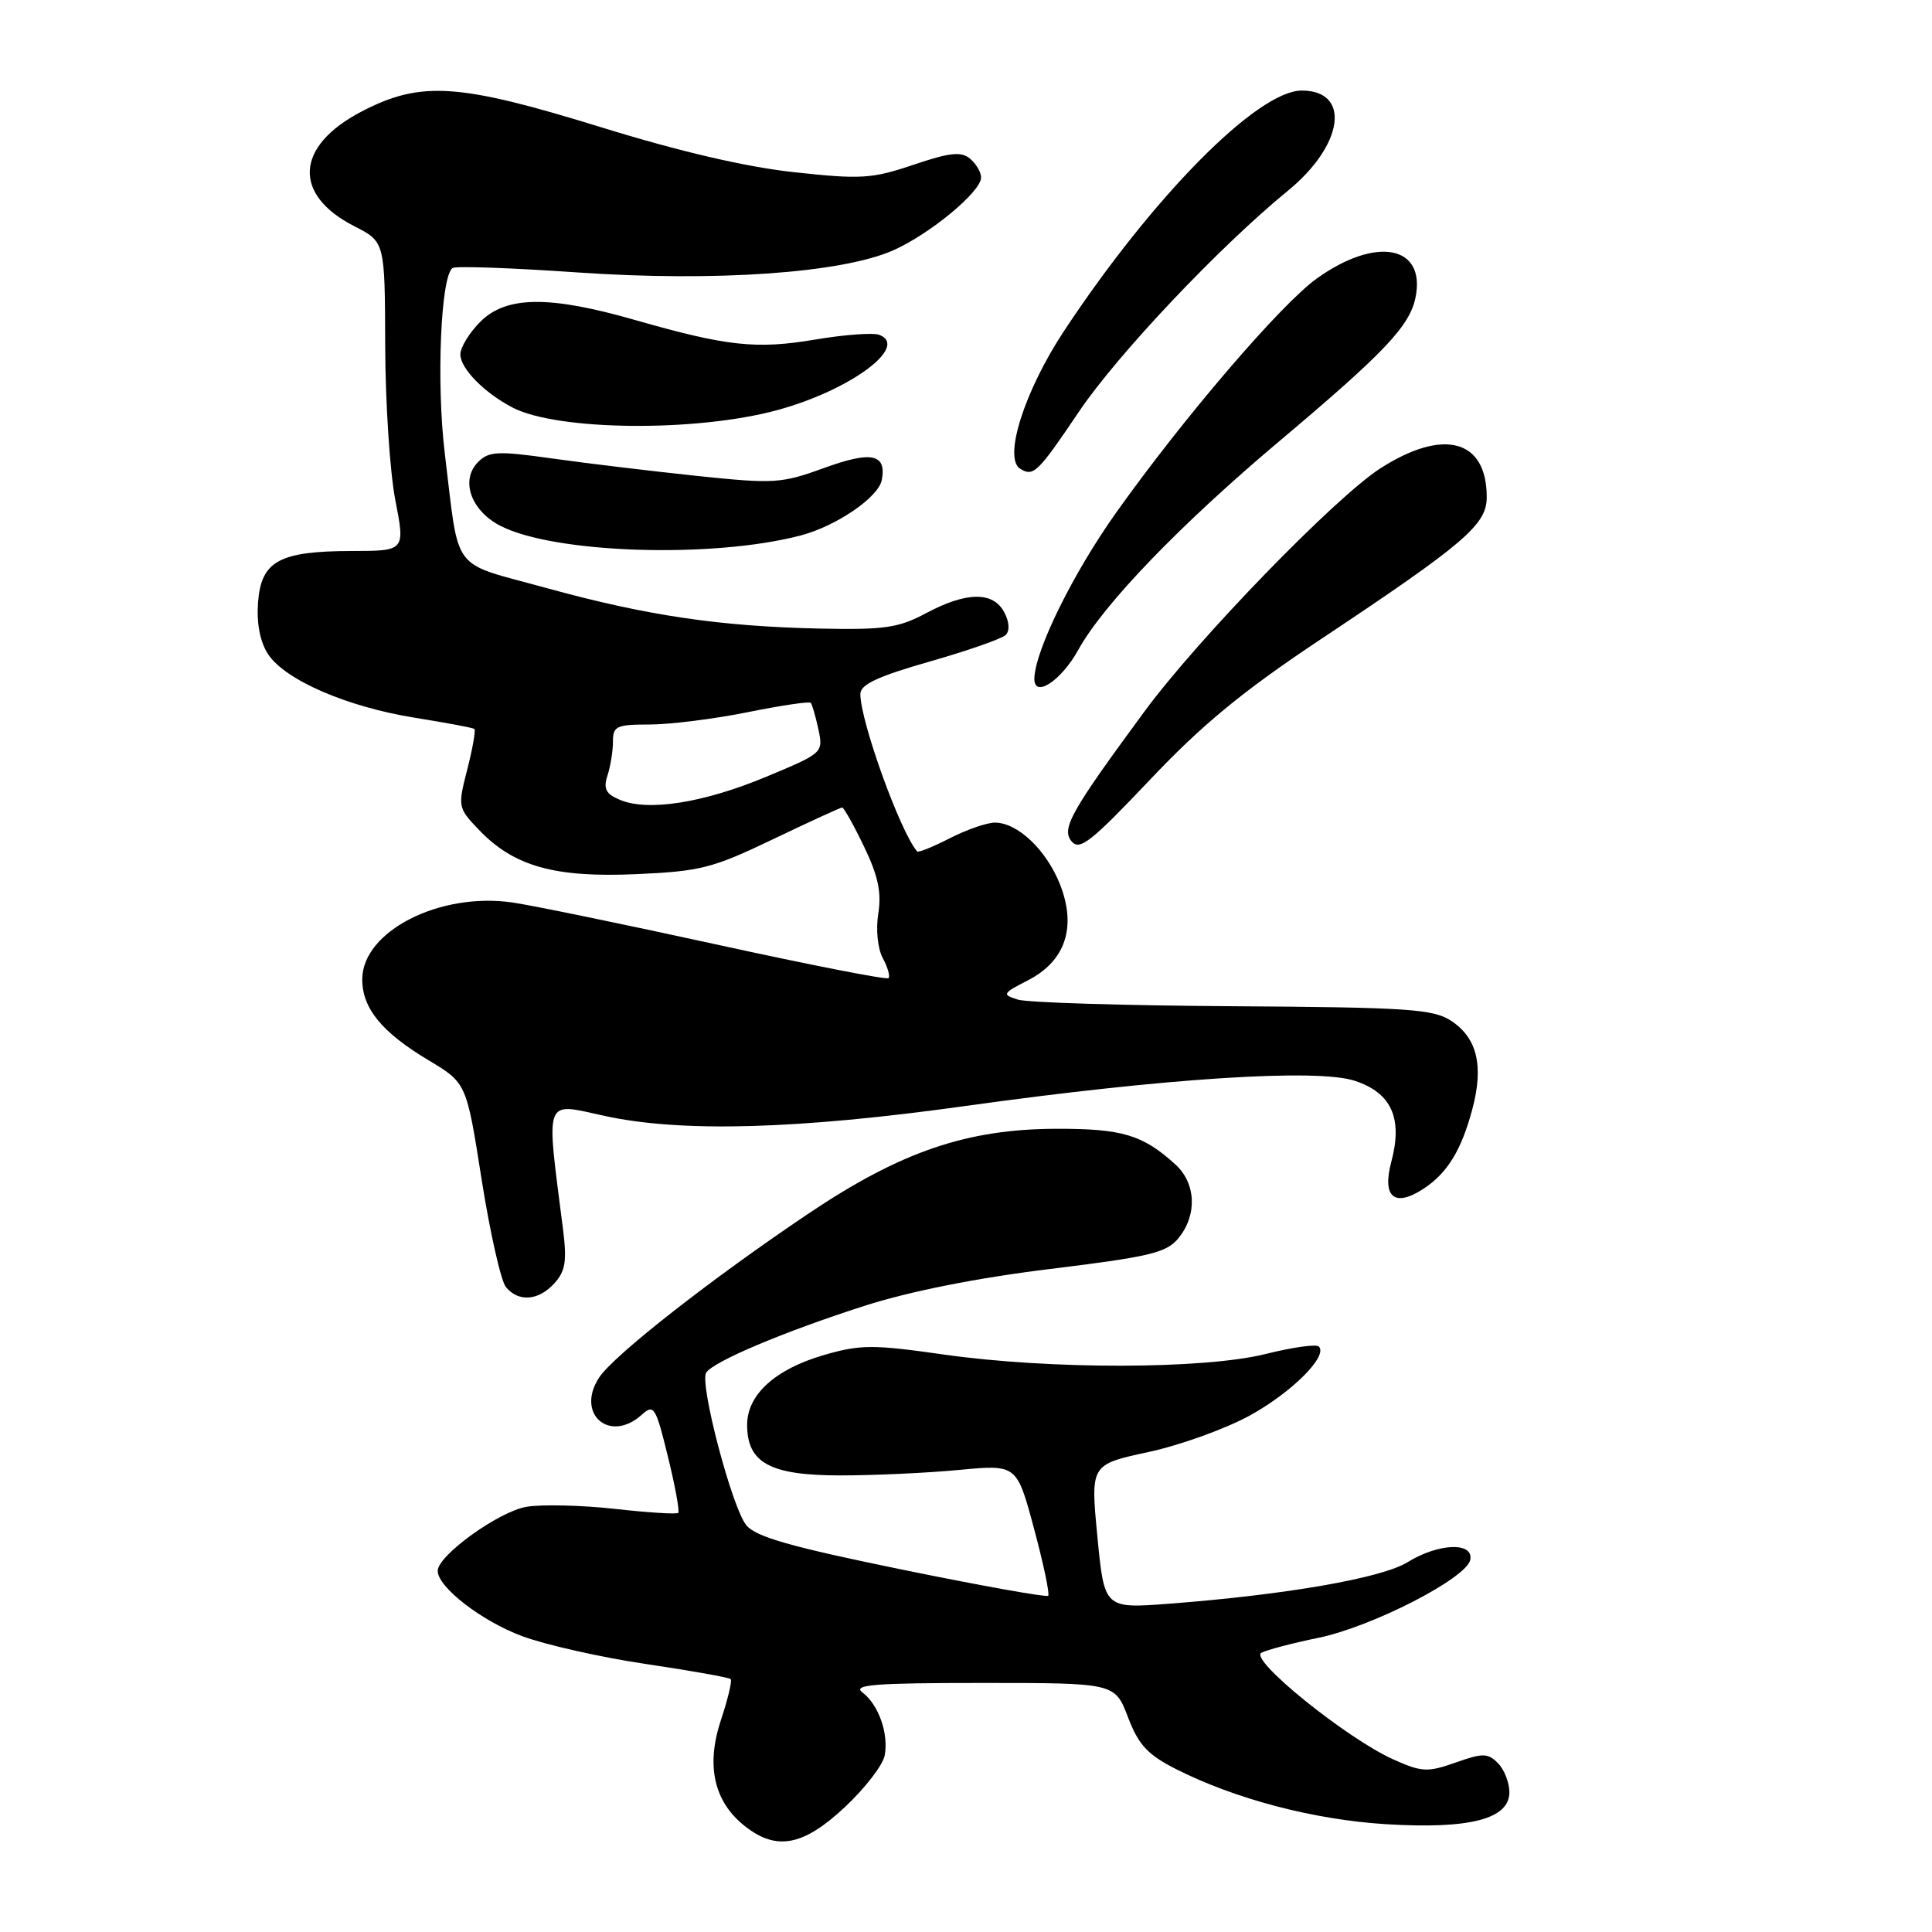 <?xml version="1.0" encoding="UTF-8" standalone="no"?>
<!DOCTYPE svg PUBLIC "-//W3C//DTD SVG 1.1//EN" "http://www.w3.org/Graphics/SVG/1.1/DTD/svg11.dtd" >
<svg xmlns="http://www.w3.org/2000/svg" xmlns:xlink="http://www.w3.org/1999/xlink" version="1.1" viewBox="0 0 256 256">
 <g >
 <path fill="currentColor"
d=" M 111.93 239.47 C 114.60 236.97 116.98 233.89 117.22 232.63 C 117.78 229.72 116.42 225.88 114.27 224.25 C 112.93 223.23 115.91 223.00 130.17 223.00 C 147.73 223.00 147.73 223.00 149.46 227.53 C 150.87 231.22 152.06 232.50 155.84 234.42 C 163.70 238.39 174.06 241.11 183.57 241.71 C 194.71 242.40 200.00 241.04 200.00 237.49 C 200.00 236.20 199.32 234.46 198.48 233.62 C 197.14 232.28 196.48 232.27 192.87 233.55 C 189.15 234.86 188.39 234.82 184.64 233.14 C 178.45 230.37 165.46 219.87 167.14 219.00 C 167.89 218.61 171.27 217.72 174.65 217.03 C 181.79 215.57 194.35 209.12 194.82 206.68 C 195.28 204.29 190.59 204.47 186.49 207.01 C 183.08 209.11 170.38 211.32 154.92 212.50 C 146.33 213.15 146.33 213.15 145.41 203.61 C 144.49 194.06 144.49 194.06 152.18 192.40 C 156.41 191.49 162.46 189.30 165.63 187.55 C 171.22 184.46 176.00 179.67 174.75 178.42 C 174.41 178.08 171.26 178.52 167.75 179.40 C 159.57 181.45 139.19 181.49 125.03 179.48 C 115.63 178.14 114.01 178.15 109.17 179.55 C 102.71 181.43 99.00 184.80 99.00 188.80 C 99.00 193.85 102.04 195.50 111.35 195.50 C 115.83 195.50 122.93 195.17 127.11 194.77 C 134.73 194.05 134.73 194.05 137.01 202.54 C 138.27 207.22 139.11 211.22 138.89 211.45 C 138.66 211.67 129.93 210.11 119.49 207.97 C 104.82 204.97 100.13 203.64 98.89 202.10 C 96.99 199.77 92.67 183.34 93.57 181.89 C 94.48 180.42 103.86 176.46 114.58 173.02 C 120.62 171.09 129.51 169.32 139.20 168.14 C 152.47 166.51 154.58 166.00 156.18 164.03 C 158.66 160.96 158.48 156.79 155.75 154.30 C 151.43 150.37 148.71 149.55 140.00 149.57 C 128.12 149.60 119.38 152.58 107.15 160.79 C 94.33 169.40 81.32 179.58 79.39 182.53 C 76.23 187.34 80.79 191.31 85.05 187.45 C 86.64 186.02 86.89 186.41 88.50 193.00 C 89.46 196.90 90.07 200.26 89.87 200.46 C 89.66 200.67 85.91 200.43 81.53 199.94 C 77.14 199.45 71.87 199.32 69.82 199.65 C 66.15 200.23 58.00 206.10 58.00 208.15 C 58.00 210.30 63.79 214.78 69.14 216.78 C 72.23 217.94 79.64 219.61 85.60 220.49 C 91.56 221.38 96.61 222.27 96.82 222.49 C 97.03 222.70 96.45 225.15 95.52 227.93 C 93.52 233.97 94.60 238.75 98.71 241.98 C 102.89 245.28 106.44 244.60 111.93 239.47 Z  M 73.47 170.03 C 74.93 168.42 75.14 167.08 74.59 162.78 C 72.34 145.11 71.98 146.09 80.14 147.87 C 90.32 150.08 105.63 149.66 128.00 146.54 C 154.37 142.86 174.49 141.56 179.51 143.21 C 184.39 144.81 185.90 148.17 184.35 153.97 C 183.11 158.65 184.78 160.03 188.63 157.51 C 191.79 155.44 193.65 152.40 195.10 146.94 C 196.62 141.22 195.73 137.52 192.28 135.26 C 189.90 133.70 186.55 133.48 163.35 133.33 C 148.91 133.24 136.09 132.85 134.86 132.45 C 132.74 131.78 132.81 131.64 136.22 129.89 C 141.20 127.33 142.70 122.79 140.42 117.10 C 138.61 112.58 134.82 109.00 131.83 109.00 C 130.78 109.00 128.09 109.93 125.86 111.07 C 123.63 112.21 121.68 113.00 121.53 112.82 C 119.31 110.29 114.00 95.58 114.00 91.96 C 114.00 90.70 116.30 89.63 123.18 87.66 C 128.23 86.22 132.77 84.63 133.27 84.13 C 133.82 83.58 133.74 82.38 133.06 81.11 C 131.58 78.35 128.04 78.40 122.71 81.25 C 119.05 83.20 117.20 83.47 108.63 83.29 C 95.28 83.00 85.63 81.56 72.31 77.89 C 59.56 74.37 60.91 76.18 58.94 60.10 C 57.80 50.76 58.40 36.49 59.98 35.51 C 60.43 35.23 67.88 35.50 76.53 36.10 C 94.80 37.36 111.52 36.19 118.36 33.17 C 123.23 31.01 130.00 25.40 130.00 23.52 C 130.00 22.82 129.34 21.69 128.53 21.02 C 127.35 20.04 125.84 20.21 121.02 21.84 C 115.54 23.69 114.08 23.78 105.24 22.82 C 98.86 22.13 90.05 20.08 79.71 16.88 C 60.72 11.01 55.75 10.68 47.87 14.80 C 39.13 19.37 38.74 25.79 46.96 29.98 C 51.00 32.04 51.00 32.04 51.04 45.77 C 51.06 53.32 51.66 62.54 52.38 66.25 C 53.69 73.00 53.69 73.00 46.59 73.01 C 36.97 73.03 34.59 74.35 34.19 79.86 C 33.99 82.62 34.46 85.06 35.52 86.68 C 37.77 90.11 45.99 93.67 55.00 95.11 C 59.12 95.77 62.66 96.43 62.86 96.59 C 63.05 96.75 62.63 99.16 61.92 101.94 C 60.64 106.92 60.67 107.04 63.48 109.98 C 68.09 114.79 73.47 116.31 84.28 115.83 C 92.79 115.46 94.43 115.04 102.41 111.21 C 107.24 108.90 111.37 107.00 111.59 107.00 C 111.81 107.00 113.12 109.32 114.48 112.16 C 116.35 116.02 116.82 118.25 116.38 121.03 C 116.04 123.15 116.29 125.68 116.97 126.95 C 117.63 128.17 117.97 129.37 117.73 129.61 C 117.49 129.85 107.21 127.84 94.90 125.14 C 82.58 122.45 70.42 119.94 67.87 119.58 C 58.21 118.19 48.00 123.43 48.00 129.77 C 48.00 133.62 50.60 136.79 56.80 140.50 C 61.81 143.50 61.81 143.50 63.82 156.30 C 64.93 163.33 66.38 169.75 67.04 170.55 C 68.72 172.57 71.37 172.36 73.47 170.03 Z  M 174.97 84.73 C 194.16 71.96 197.00 69.52 197.00 65.87 C 197.00 58.23 191.28 56.69 182.92 62.05 C 176.95 65.88 158.78 84.60 151.68 94.23 C 141.88 107.54 140.60 109.81 141.99 111.48 C 143.05 112.76 144.57 111.56 152.34 103.36 C 159.27 96.03 164.66 91.59 174.97 84.73 Z  M 142.89 86.09 C 146.22 80.07 156.33 69.57 169.47 58.50 C 183.47 46.71 186.81 43.19 187.57 39.39 C 188.94 32.53 182.36 31.27 174.50 36.89 C 169.75 40.28 156.84 55.34 147.90 67.92 C 142.24 75.88 137.23 86.00 137.06 89.82 C 136.93 92.62 140.58 90.28 142.89 86.09 Z  M 106.10 70.95 C 110.82 69.71 116.40 65.90 116.84 63.61 C 117.50 60.14 115.48 59.72 109.20 62.01 C 103.53 64.07 102.58 64.13 92.35 63.06 C 86.38 62.43 77.78 61.40 73.24 60.76 C 65.95 59.73 64.78 59.79 63.36 61.21 C 60.98 63.59 62.36 67.62 66.26 69.65 C 73.32 73.34 94.38 74.03 106.10 70.95 Z  M 142.98 54.53 C 148.09 46.96 161.58 32.69 170.67 25.26 C 178.05 19.22 179.04 12.00 172.49 12.00 C 166.64 12.00 152.78 26.01 140.98 43.87 C 135.75 51.79 132.91 60.71 135.18 62.11 C 136.94 63.20 137.49 62.67 142.98 54.53 Z  M 103.00 54.34 C 112.65 51.72 120.52 45.90 116.51 44.37 C 115.71 44.06 111.90 44.34 108.04 44.99 C 100.21 46.31 96.34 45.89 84.14 42.40 C 72.77 39.14 67.07 39.20 63.64 42.64 C 62.19 44.09 61.00 46.03 61.00 46.96 C 61.00 48.83 64.19 52.07 67.93 54.01 C 73.90 57.09 92.24 57.27 103.00 54.34 Z  M 82.14 105.98 C 80.26 105.19 79.92 104.52 80.50 102.74 C 80.90 101.51 81.22 99.49 81.22 98.25 C 81.21 96.22 81.70 96.00 86.09 96.00 C 88.77 96.00 94.59 95.27 99.02 94.38 C 103.46 93.48 107.24 92.92 107.43 93.13 C 107.61 93.33 108.07 94.91 108.44 96.63 C 109.10 99.75 109.06 99.79 101.49 102.94 C 93.18 106.40 85.83 107.55 82.14 105.98 Z "/>
</g>
</svg>